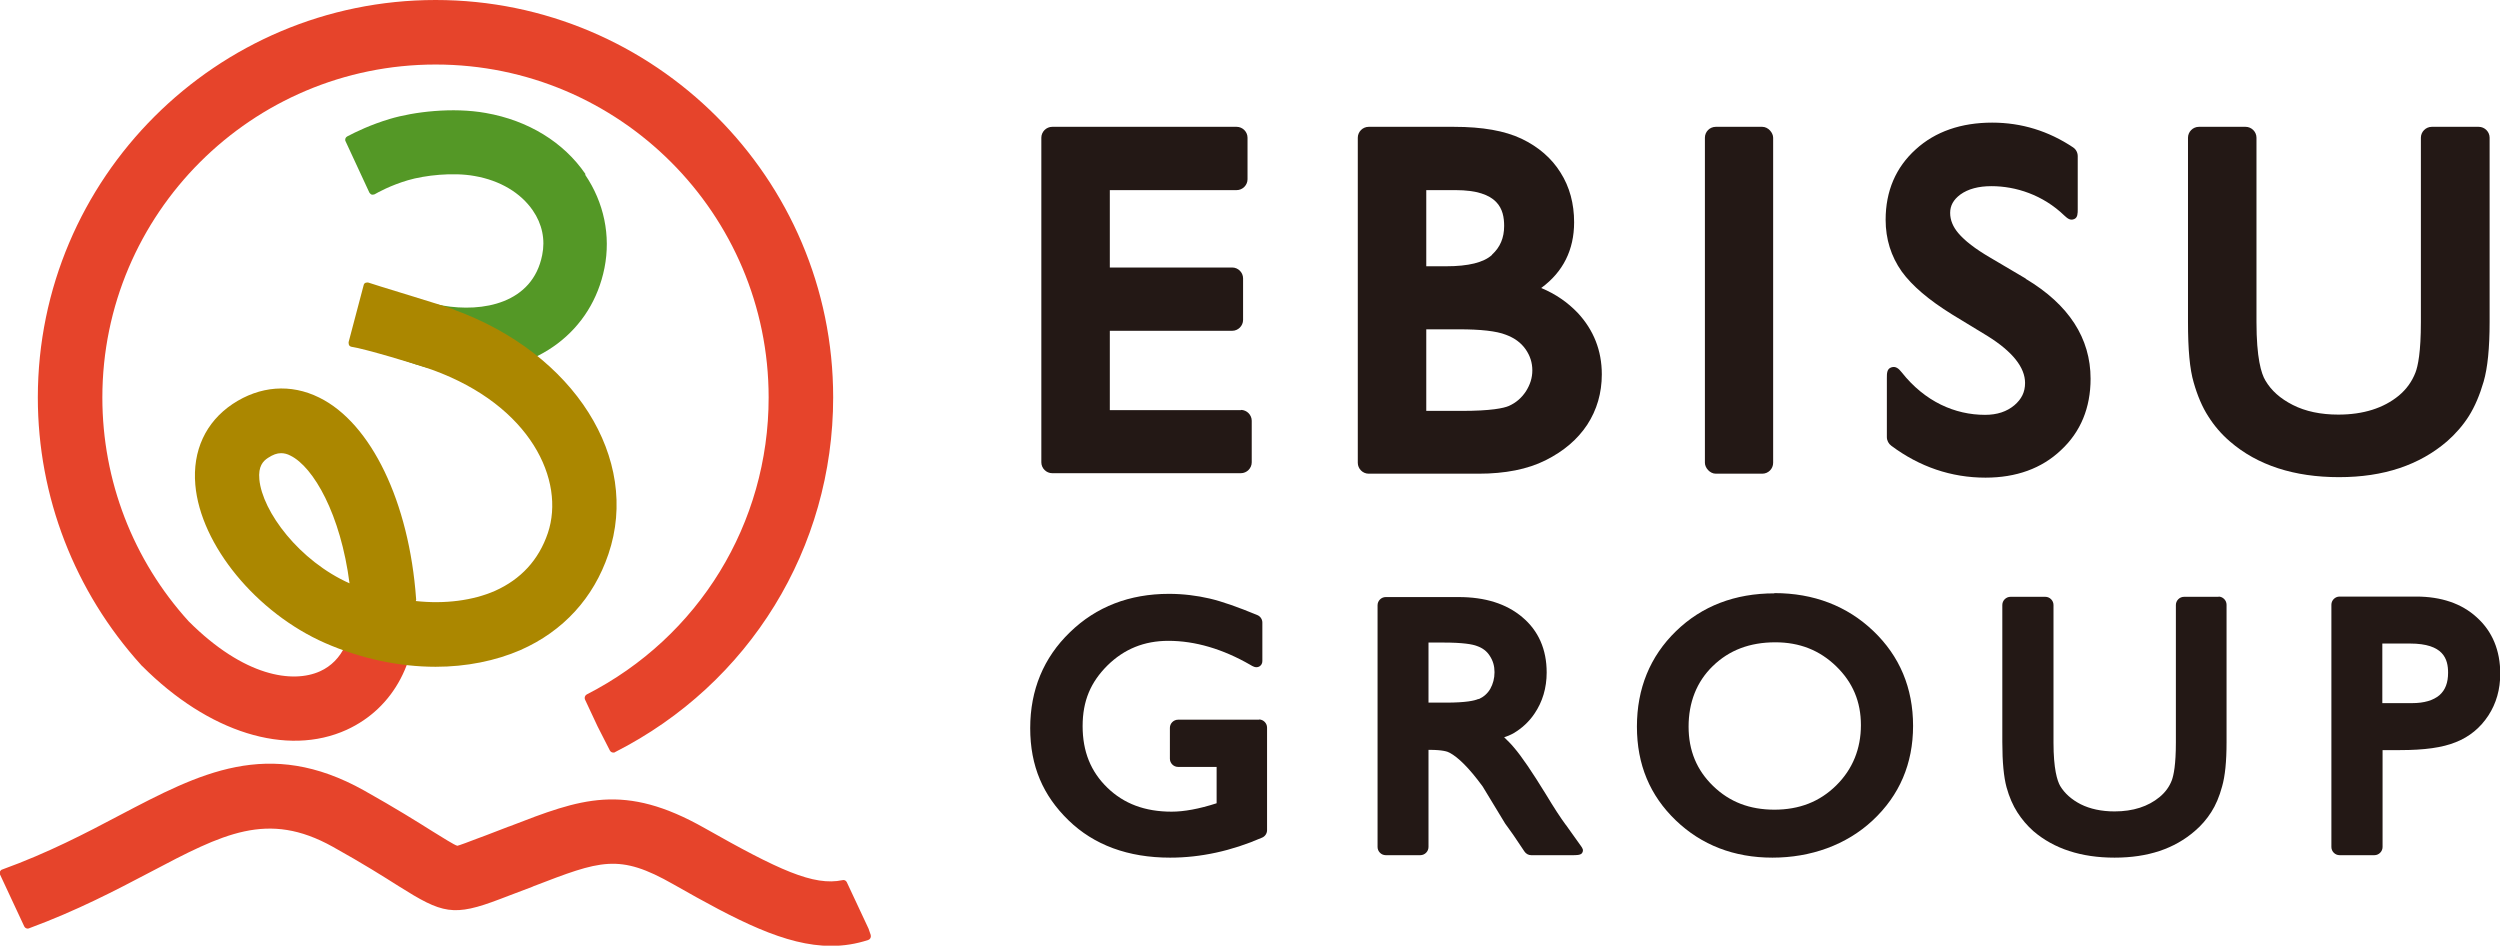 <?xml version="1.0" encoding="UTF-8"?><svg id="_イヤー_2" xmlns="http://www.w3.org/2000/svg" viewBox="0 0 101.12 38.25"><defs><style>.cls-1{fill:#e6442b;}.cls-2{fill:#ab8700;}.cls-3{fill:#231815;}.cls-4{fill:#549826;}</style></defs><g id="_イヤー_1-2"><g><g><g><path class="cls-3" d="M50.2,16.59h-5.31v-3.21h4.95c.24,0,.44-.2,.44-.44v-1.68c0-.24-.2-.44-.44-.44h-4.95v-3.13h5.13c.24,0,.44-.2,.44-.44v-1.68c0-.24-.2-.44-.44-.44h-7.46c-.24,0-.44,.2-.44,.44v13.13c0,.24,.2,.44,.44,.44h7.63c.24,0,.44-.2,.44-.44v-1.68c0-.24-.2-.44-.44-.44Z"/><path class="cls-3" d="M62.35,11.64c.87-.64,1.32-1.53,1.32-2.65,0-.75-.18-1.43-.55-2.01-.36-.58-.89-1.04-1.58-1.37-.68-.32-1.57-.48-2.73-.48h-3.45c-.24,0-.44,.2-.44,.44v13.15c0,.24,.2,.44,.44,.44h4.45c1.07,0,1.98-.18,2.7-.54,.74-.37,1.3-.85,1.69-1.44,.39-.6,.59-1.28,.59-2.04,0-.96-.33-1.79-.97-2.48-.41-.43-.9-.77-1.48-1.01Zm-4.66,1.68h1.32c.88,0,1.52,.07,1.9,.22,.35,.13,.61,.32,.8,.59,.18,.26,.27,.54,.27,.85s-.09,.58-.26,.85c-.18,.27-.4,.46-.69,.59-.21,.09-.72,.2-1.92,.2h-1.42v-3.29Zm2.66-3.01c-.34,.31-.96,.46-1.85,.46h-.81v-3.08h1.18c1.75,0,1.97,.78,1.97,1.45,0,.48-.16,.86-.49,1.16Z"/><rect class="cls-3" x="68.96" y="5.13" width="2.76" height="14.03" rx=".44" ry=".44"/><path class="cls-3" d="M81.94,11.27l-1.44-.85c-.6-.35-1.03-.68-1.29-.99-.22-.26-.33-.53-.33-.82s.13-.53,.41-.74c.32-.23,.74-.34,1.26-.34,.98,0,2.08,.35,2.95,1.19,.13,.12,.24,.21,.4,.14,.14-.06,.14-.23,.14-.4v-2.14c0-.15-.07-.28-.19-.36-.99-.66-2.08-1-3.27-1-1.25,0-2.3,.36-3.09,1.08-.81,.73-1.22,1.69-1.22,2.85,0,.78,.22,1.48,.65,2.09,.42,.58,1.09,1.15,2.04,1.74l1.43,.87c1.01,.63,1.52,1.27,1.52,1.9,0,.37-.14,.65-.43,.9-.31,.26-.7,.39-1.19,.39-1.21,0-2.43-.53-3.37-1.72-.12-.15-.24-.26-.42-.2-.18,.06-.18,.24-.18,.43v2.39c0,.14,.07,.27,.18,.35,1.14,.85,2.42,1.29,3.81,1.29,1.24,0,2.27-.37,3.05-1.11,.8-.74,1.2-1.72,1.2-2.89,0-1.64-.88-3-2.62-4.04Z"/><path class="cls-3" d="M100.25,5.13h-1.89c-.24,0-.44,.2-.44,.44v7.46c0,1.22-.12,1.78-.22,2.04-.14,.36-.36,.67-.67,.93-.62,.51-1.44,.77-2.45,.77-.71,0-1.33-.13-1.84-.39-.51-.26-.87-.58-1.11-.99-.17-.28-.36-.92-.36-2.36V5.57c0-.24-.2-.44-.44-.44h-1.89c-.24,0-.44,.2-.44,.44v7.45c0,1.11,.07,1.91,.23,2.45,.15,.53,.35,1,.59,1.37,.24,.38,.53,.72,.88,1.02,1.11,.96,2.6,1.44,4.41,1.44s3.25-.49,4.37-1.45c.34-.3,.64-.64,.88-1.02,.24-.38,.44-.85,.6-1.4,.16-.56,.24-1.35,.24-2.41V5.57c0-.24-.2-.44-.44-.44Z"/></g><g><path class="cls-3" d="M63.33,33.36c-.2-.27-.47-.68-.8-1.23-.56-.91-.98-1.53-1.29-1.89-.13-.16-.27-.29-.4-.42,.13-.04,.25-.09,.36-.15,.36-.21,.65-.48,.87-.81,.32-.47,.49-1.03,.49-1.66,0-.93-.33-1.69-.99-2.24-.64-.54-1.5-.81-2.57-.81h-2.95c-.18,0-.33,.15-.33,.33v9.78c0,.18,.15,.33,.33,.33h1.4c.18,0,.33-.15,.33-.33v-3.93h.04c.53,0,.74,.07,.82,.12,.17,.09,.36,.24,.58,.46,.22,.22,.48,.53,.75,.9l.91,1.5,.28,.39s.06,.08,.07,.1l.43,.64c.06,.09,.16,.15,.27,.15h1.67c.12,0,.35,.01,.4-.1,.06-.11,.01-.18-.06-.28l-.6-.84Zm-3.53-5.09c-.15,.07-.5,.15-1.32,.15h-.7v-2.43h.59c.81,0,1.19,.07,1.37,.14,.23,.08,.4,.21,.52,.4,.13,.2,.19,.41,.19,.66s-.06,.47-.17,.67c-.11,.19-.27,.33-.47,.42Z"/><path class="cls-3" d="M50.94,29.11h-3.29c-.18,0-.33,.15-.33,.33v1.25c0,.18,.15,.33,.33,.33h1.56v1.47c-.71,.23-1.32,.34-1.82,.34-1.08,0-1.93-.32-2.6-.97-.67-.65-1-1.46-1-2.49s.33-1.78,1-2.45c.68-.67,1.49-1,2.47-1,1.08,0,2.2,.33,3.31,.97,.1,.06,.21,.13,.34,.08,.1-.04,.15-.13,.15-.23v-1.56c0-.13-.08-.25-.2-.3-.77-.32-1.42-.55-1.93-.67-.52-.12-1.07-.19-1.65-.19-1.59,0-2.94,.52-4,1.55-1.07,1.03-1.61,2.34-1.61,3.88s.52,2.73,1.55,3.73c1.03,1,2.41,1.51,4.11,1.51,1.23,0,2.48-.27,3.72-.81,.12-.05,.2-.17,.2-.3v-4.15c0-.18-.15-.33-.33-.33Z"/><path class="cls-3" d="M71.77,24c-1.59,0-2.93,.51-3.98,1.53-1.05,1.02-1.58,2.32-1.58,3.86s.53,2.79,1.57,3.79c1.04,1,2.36,1.51,3.91,1.51s2.99-.51,4.06-1.51c1.08-1.01,1.63-2.29,1.63-3.82s-.54-2.82-1.61-3.84c-1.06-1.01-2.41-1.53-4-1.53Zm.01,8.75c-1.01,0-1.82-.31-2.49-.96-.66-.64-.99-1.43-.99-2.4s.32-1.81,.98-2.45c.66-.64,1.49-.96,2.53-.96,.98,0,1.79,.32,2.46,.97,.67,.65,1,1.43,1,2.38s-.33,1.78-1,2.44c-.67,.66-1.49,.98-2.51,.98Z"/><path class="cls-3" d="M89.75,24.14h-1.41c-.18,0-.33,.15-.33,.33v5.56c0,.91-.09,1.32-.16,1.52-.1,.27-.27,.5-.5,.69-.46,.38-1.07,.58-1.82,.58-.53,0-.99-.1-1.37-.29-.37-.19-.65-.44-.83-.74-.12-.21-.27-.69-.27-1.76v-5.56c0-.18-.15-.33-.33-.33h-1.41c-.18,0-.33,.15-.33,.33v5.54c0,.83,.06,1.42,.17,1.83,.11,.4,.26,.74,.44,1.02,.18,.28,.4,.54,.65,.76,.83,.71,1.93,1.07,3.28,1.07s2.42-.36,3.25-1.08c.26-.22,.48-.48,.66-.76,.18-.28,.33-.63,.44-1.04,.12-.42,.18-1,.18-1.79v-5.56c0-.18-.15-.33-.33-.33Z"/><path class="cls-3" d="M100.18,24.97c-.61-.56-1.44-.84-2.45-.84h-3.1c-.18,0-.33,.15-.33,.33v9.8c0,.18,.15,.33,.33,.33h1.41c.18,0,.33-.15,.33-.33v-3.92h.71c.98,0,1.71-.1,2.25-.32,.56-.22,1-.59,1.32-1.08,.32-.49,.48-1.06,.48-1.69,0-.94-.32-1.71-.94-2.27Zm-3.82,1.06h1.12c1.36,0,1.54,.63,1.54,1.18,0,.4-.11,.7-.35,.91-.25,.21-.62,.32-1.1,.32h-1.21v-2.41Z"/></g></g><g><path class="cls-1" d="M17.62,0C8.75,0,1.53,7.21,1.53,16.08c0,4.01,1.49,7.85,4.18,10.82,.01,.02,.03,.03,.04,.04,2.68,2.69,5.85,3.68,8.27,2.58,1.92-.88,2.96-2.85,2.79-5.29,0-.04-.02-.08-.05-.1-.03-.03-.07-.04-.11-.04l-2.29,.17c-.08,0-.15,.08-.14,.16,.1,1.32-.37,2.32-1.27,2.73-1.1,.5-3.07,.23-5.32-2.02-2.25-2.48-3.49-5.69-3.49-9.05,0-7.43,6.04-13.47,13.48-13.47s13.47,6.04,13.47,13.47c0,5.09-2.82,9.69-7.36,12.01-.07,.04-.1,.13-.07,.2l.51,1.09,.5,.98c.03,.05,.08,.08,.14,.08,.02,0,.05,0,.07-.02,5.44-2.76,8.82-8.26,8.82-14.35C33.7,7.21,26.48,0,17.62,0Z"/><path class="cls-4" d="M23.68,7.04c-.88-1.29-2.32-2.17-4.03-2.47-1.34-.24-2.91-.05-3.88,.24-.77,.23-1.37,.52-1.73,.71-.07,.04-.1,.13-.06,.2l.96,2.07s.05,.07,.09,.08c.04,.01,.09,0,.12-.01,.14-.08,.64-.36,1.35-.57,.68-.2,1.82-.33,2.7-.17,1.03,.18,1.86,.68,2.35,1.39,.38,.55,.51,1.18,.38,1.81-.39,1.96-2.41,2.32-4.02,2.04-.68-.12-2.47-.49-2.83-.68-.04-.02-.09-.02-.13,0-.04,.02-.07,.05-.09,.1l-.51,1.8c-.02,.07,.01,.14,.08,.18,.68,.36,2.31,1.02,3.03,1.15,.48,.08,.96,.13,1.42,.13,2.88,0,5.06-1.65,5.57-4.2,.26-1.31-.02-2.65-.78-3.77Z"/><path class="cls-2" d="M18.37,12.52c-.36-.13-1.35-.43-2.22-.7-.49-.15-.95-.29-1.25-.39-.04-.01-.08,0-.12,.01-.04,.02-.06,.05-.07,.09l-.61,2.31s0,.09,.02,.12c.02,.04,.06,.06,.11,.07,.46,.06,2.62,.7,3.26,.93,3.99,1.45,5.38,4.48,4.67,6.6-.37,1.09-1.09,1.87-2.14,2.34-.89,.39-2.03,.54-3.21,.41,.02-.03,.03-.06,.02-.09-.28-3.91-1.82-7.11-3.92-8.14-1.15-.57-2.4-.47-3.5,.26-1.09,.73-1.63,1.89-1.51,3.27,.21,2.43,2.47,5.18,5.25,6.4,1.44,.63,2.99,.96,4.47,.96,1.24,0,2.43-.24,3.44-.68,1.72-.76,2.95-2.1,3.55-3.88,1.31-3.86-1.38-8.11-6.24-9.88Zm-4.22,11.08c-2.05-.91-3.54-2.91-3.66-4.21-.05-.53,.15-.74,.35-.87,.2-.13,.36-.19,.53-.19,.12,0,.25,.03,.38,.1,.93,.46,2.03,2.37,2.39,5.18Z"/><path class="cls-1" d="M35.22,37.82l-.09-.26-.88-1.88c-.03-.06-.1-.1-.17-.08-1.17,.25-2.6-.42-5.57-2.1-3.28-1.86-5.02-1.19-7.89-.08l-.06,.02c-.29,.11-.59,.23-.91,.35l-.35,.13c-.28,.11-.74,.28-.8,.29-.11-.02-.64-.36-1-.58-.62-.39-1.48-.93-2.78-1.66-3.87-2.16-6.65-.69-9.87,1-1.36,.72-2.91,1.53-4.76,2.2-.04,.01-.07,.04-.09,.08s-.02,.08,0,.12l.98,2.1c.03,.07,.12,.11,.19,.08,1.95-.72,3.51-1.54,4.9-2.27,2.96-1.56,4.75-2.5,7.39-1.03,1.24,.69,2.06,1.21,2.66,1.59,1.78,1.12,2.21,1.25,4.12,.52l.34-.13c.34-.13,.65-.25,.95-.36l.04-.02c2.73-1.05,3.46-1.34,5.67-.08,2.57,1.46,4.53,2.49,6.38,2.49,.52,0,1.01-.08,1.5-.24,.08-.03,.12-.11,.1-.19Z"/></g></g></g></svg>